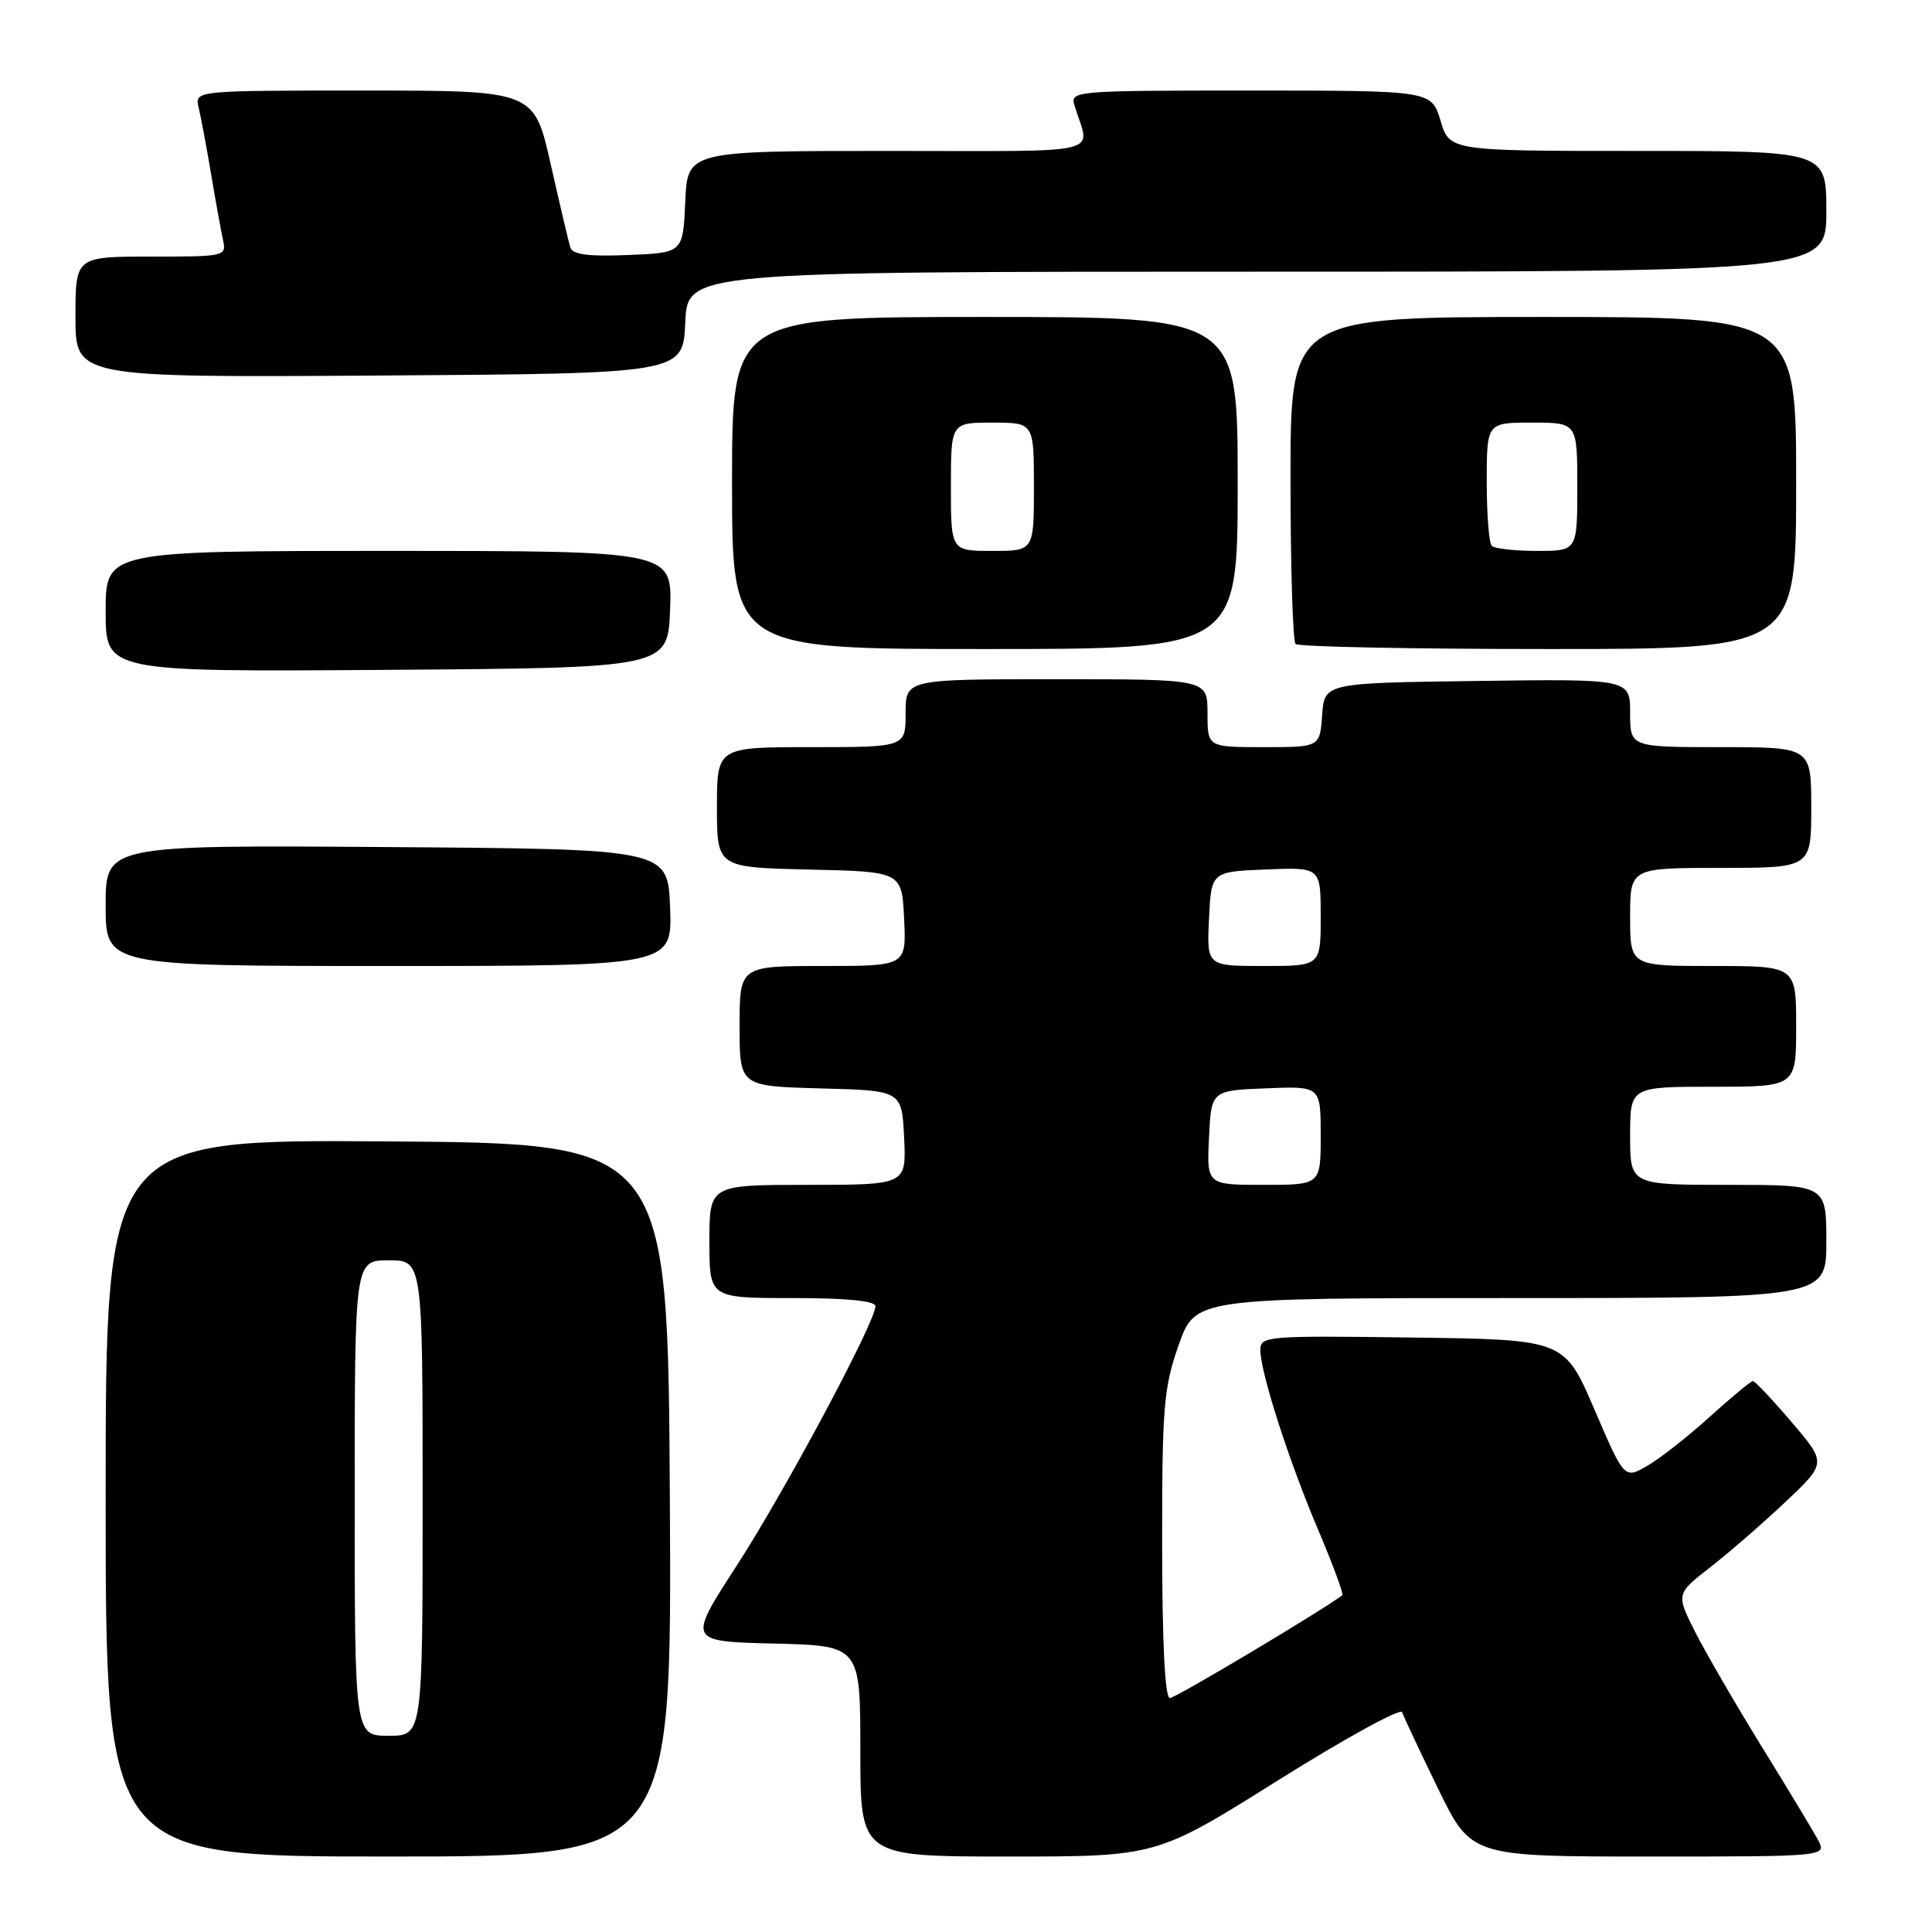 <?xml version="1.0" encoding="UTF-8" standalone="no"?>
<!DOCTYPE svg PUBLIC "-//W3C//DTD SVG 1.1//EN" "http://www.w3.org/Graphics/SVG/1.1/DTD/svg11.dtd" >
<svg xmlns="http://www.w3.org/2000/svg" xmlns:xlink="http://www.w3.org/1999/xlink" version="1.1" viewBox="0 0 256 256">
 <g >
 <path fill="currentColor"
d=" M 88.76 198.75 C 88.50 151.50 88.50 151.50 51.25 151.24 C 14.00 150.98 14.00 150.98 14.00 198.49 C 14.00 246.00 14.00 246.00 51.51 246.00 C 89.02 246.00 89.02 246.00 88.76 198.75 Z  M 169.35 235.90 C 178.20 230.35 185.60 226.29 185.79 226.88 C 185.99 227.48 188.13 232.02 190.54 236.98 C 194.93 246.00 194.93 246.00 218.50 246.00 C 242.07 246.00 242.07 246.00 240.88 243.77 C 240.22 242.55 236.89 237.02 233.47 231.49 C 230.05 225.95 226.08 219.12 224.66 216.32 C 222.07 211.21 222.07 211.21 226.64 207.65 C 229.15 205.70 233.64 201.79 236.62 198.98 C 242.03 193.86 242.03 193.86 237.39 188.43 C 234.84 185.44 232.54 183.00 232.27 183.00 C 232.00 183.00 229.42 185.14 226.53 187.75 C 223.65 190.36 219.93 193.28 218.26 194.24 C 215.23 195.98 215.23 195.98 211.26 186.74 C 207.29 177.50 207.29 177.50 187.14 177.23 C 167.87 176.97 167.00 177.04 167.00 178.87 C 167.00 181.83 170.79 193.61 174.70 202.80 C 176.64 207.37 178.06 211.23 177.86 211.38 C 174.96 213.55 155.76 225.00 155.02 225.00 C 154.36 225.00 154.00 217.81 153.99 204.75 C 153.98 186.45 154.19 183.90 156.17 178.25 C 158.37 172.00 158.37 172.00 200.18 172.00 C 242.00 172.00 242.00 172.00 242.00 164.50 C 242.00 157.00 242.00 157.00 229.00 157.00 C 216.00 157.00 216.00 157.00 216.00 150.50 C 216.00 144.00 216.00 144.00 227.00 144.00 C 238.00 144.00 238.00 144.00 238.00 136.00 C 238.00 128.00 238.00 128.00 227.00 128.00 C 216.00 128.00 216.00 128.00 216.00 121.50 C 216.00 115.00 216.00 115.00 228.00 115.00 C 240.00 115.00 240.00 115.00 240.00 107.00 C 240.00 99.00 240.00 99.00 228.00 99.00 C 216.00 99.00 216.00 99.00 216.00 94.48 C 216.00 89.96 216.00 89.96 195.75 90.23 C 175.50 90.50 175.50 90.50 175.19 94.75 C 174.89 99.00 174.89 99.00 167.44 99.00 C 160.00 99.00 160.00 99.00 160.00 94.50 C 160.00 90.00 160.00 90.00 140.00 90.00 C 120.00 90.00 120.00 90.00 120.00 94.50 C 120.00 99.00 120.00 99.00 107.50 99.00 C 95.00 99.00 95.00 99.00 95.00 106.97 C 95.00 114.94 95.00 114.94 107.25 115.22 C 119.50 115.50 119.50 115.50 119.80 121.75 C 120.10 128.00 120.10 128.00 109.05 128.00 C 98.00 128.00 98.00 128.00 98.00 135.97 C 98.00 143.93 98.00 143.93 108.75 144.22 C 119.50 144.50 119.50 144.50 119.80 150.75 C 120.10 157.00 120.10 157.00 107.05 157.00 C 94.00 157.00 94.00 157.00 94.00 164.50 C 94.00 172.00 94.00 172.00 105.00 172.00 C 112.18 172.00 116.00 172.37 116.00 173.08 C 116.00 175.16 103.99 197.62 97.59 207.50 C 91.11 217.50 91.11 217.50 102.56 217.78 C 114.00 218.06 114.00 218.06 114.00 232.03 C 114.00 246.00 114.00 246.00 133.63 246.00 C 153.26 246.00 153.26 246.00 169.35 235.90 Z  M 88.79 120.25 C 88.50 112.50 88.50 112.50 51.25 112.24 C 14.00 111.98 14.00 111.98 14.00 119.99 C 14.00 128.00 14.00 128.00 51.54 128.00 C 89.08 128.00 89.08 128.00 88.79 120.25 Z  M 88.79 80.75 C 89.08 73.00 89.08 73.00 51.54 73.00 C 14.00 73.00 14.00 73.00 14.00 81.01 C 14.00 89.02 14.00 89.02 51.25 88.76 C 88.50 88.50 88.50 88.50 88.79 80.75 Z  M 164.00 64.00 C 164.00 42.00 164.00 42.00 130.50 42.00 C 97.00 42.00 97.00 42.00 97.00 64.00 C 97.00 86.00 97.00 86.00 130.50 86.00 C 164.00 86.00 164.00 86.00 164.00 64.00 Z  M 238.00 64.00 C 238.00 42.00 238.00 42.00 204.50 42.00 C 171.00 42.00 171.00 42.00 171.00 63.33 C 171.00 75.07 171.30 84.97 171.67 85.33 C 172.03 85.70 187.11 86.00 205.17 86.00 C 238.00 86.00 238.00 86.00 238.00 64.00 Z  M 90.80 42.75 C 91.09 36.00 91.09 36.00 166.55 36.00 C 242.00 36.00 242.00 36.00 242.00 28.00 C 242.00 20.00 242.00 20.00 217.04 20.00 C 192.08 20.00 192.08 20.00 190.88 16.00 C 189.68 12.00 189.68 12.00 165.73 12.00 C 142.23 12.00 141.78 12.04 142.38 14.00 C 144.44 20.67 147.20 20.00 117.66 20.00 C 91.09 20.00 91.09 20.00 90.80 26.75 C 90.50 33.50 90.50 33.50 83.24 33.79 C 77.96 34.01 75.86 33.73 75.57 32.79 C 75.35 32.08 74.18 27.11 72.97 21.75 C 70.77 12.00 70.77 12.00 48.28 12.00 C 25.78 12.00 25.78 12.00 26.32 14.25 C 26.62 15.49 27.36 19.42 27.96 23.00 C 28.56 26.58 29.27 30.51 29.54 31.75 C 30.03 33.97 29.89 34.00 20.02 34.00 C 10.00 34.00 10.00 34.00 10.00 42.01 C 10.00 50.02 10.00 50.02 50.25 49.76 C 90.50 49.50 90.50 49.50 90.80 42.75 Z  M 47.00 198.50 C 47.00 167.00 47.00 167.00 51.50 167.00 C 56.00 167.00 56.00 167.00 56.00 198.50 C 56.00 230.00 56.00 230.00 51.50 230.00 C 47.00 230.00 47.00 230.00 47.00 198.50 Z  M 160.20 150.75 C 160.50 144.50 160.50 144.50 167.75 144.21 C 175.00 143.91 175.00 143.91 175.00 150.46 C 175.00 157.00 175.00 157.00 167.45 157.00 C 159.90 157.00 159.90 157.00 160.20 150.75 Z  M 160.20 121.75 C 160.50 115.50 160.50 115.50 167.75 115.21 C 175.00 114.91 175.00 114.91 175.00 121.46 C 175.00 128.00 175.00 128.00 167.45 128.00 C 159.90 128.00 159.90 128.00 160.20 121.75 Z  M 126.00 64.50 C 126.00 56.00 126.00 56.00 131.50 56.00 C 137.00 56.00 137.00 56.00 137.00 64.50 C 137.00 73.00 137.00 73.00 131.50 73.00 C 126.00 73.00 126.00 73.00 126.00 64.50 Z  M 197.67 72.33 C 197.30 71.97 197.00 68.14 197.00 63.83 C 197.00 56.00 197.00 56.00 203.00 56.00 C 209.00 56.00 209.00 56.00 209.00 64.50 C 209.00 73.00 209.00 73.00 203.67 73.00 C 200.73 73.00 198.03 72.70 197.67 72.33 Z "/>
</g>
</svg>